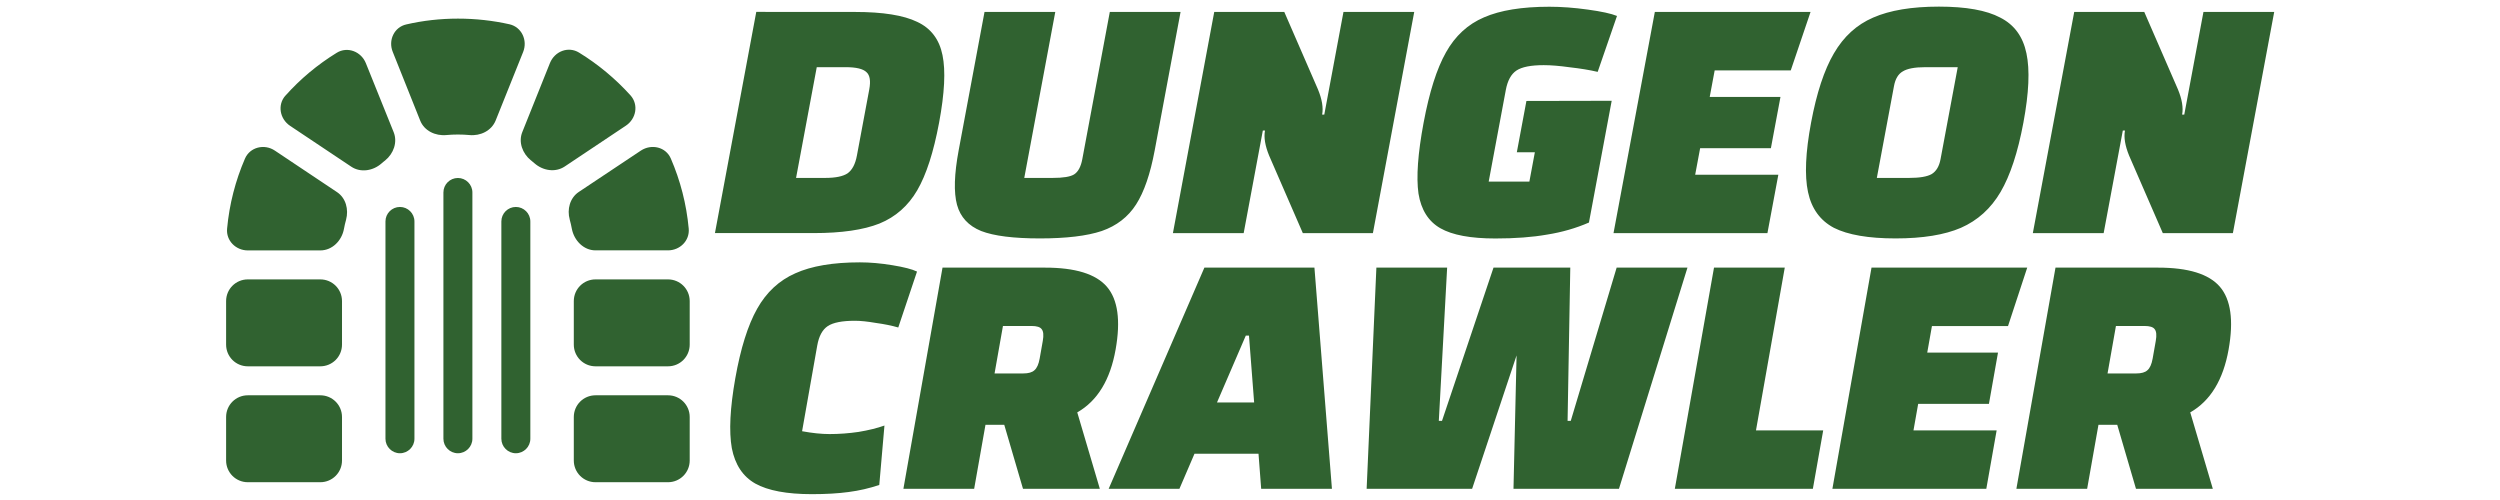 <?xml version="1.0" encoding="UTF-8" standalone="no"?>
<!-- Created with Inkscape (http://www.inkscape.org/) -->

<svg
   width="200mm"
   height="40mm"
   viewBox="0 0 200 40"
   version="1.1"
   id="svg1"
   inkscape:version="1.3.2 (091e20ef0f, 2023-11-25)"
   sodipodi:docname="auto-rpgdungeoncrawler.svg"
   xmlns:inkscape="http://www.inkscape.org/namespaces/inkscape"
   xmlns:sodipodi="http://sodipodi.sourceforge.net/DTD/sodipodi-0.dtd"
   xmlns="http://www.w3.org/2000/svg"
   xmlns:svg="http://www.w3.org/2000/svg">
  <sodipodi:namedview
     id="namedview1"
     pagecolor="#505050"
     bordercolor="#eeeeee"
     borderopacity="1"
     inkscape:showpageshadow="0"
     inkscape:pageopacity="0"
     inkscape:pagecheckerboard="0"
     inkscape:deskcolor="#505050"
     inkscape:document-units="mm"
     showgrid="true"
     inkscape:zoom="0.57074403"
     inkscape:cx="-487.95955"
     inkscape:cy="503.72844"
     inkscape:window-width="2560"
     inkscape:window-height="1440"
     inkscape:window-x="1920"
     inkscape:window-y="0"
     inkscape:window-maximized="1"
     inkscape:current-layer="layer1">
    <inkscape:grid
       id="grid1"
       units="mm"
       originx="-4.233"
       originy="-0.897"
       spacingx="1"
       spacingy="1"
       empcolor="#0099e5"
       empopacity="0.302"
       color="#0099e5"
       opacity="0.149"
       empspacing="5"
       dotted="false"
       gridanglex="30"
       gridanglez="30"
       visible="true" />
  </sodipodi:namedview>
  <defs
     id="defs1" />
  <g
     inkscape:label="Calque 1"
     inkscape:groupmode="layer"
     id="layer1"
     transform="translate(-15.805,-115.16)">
    <!--!Font Awesome Free 6.5.1 by @fontawesome - https://fontawesome.com License - https://fontawesome.com/license/free Copyright 2024 Fonticons, Inc.-->
    <g
       id="g1"
       transform="matrix(4.636,0,0,4.636,-39.374,-418.192)">
      <path
         d="m 21.064,117.812 c 0.02,0.017 0.042,0.034 0.061,0.051 0.145,0.128 0.359,0.164 0.522,0.056 l 1.056,-0.705 c 0.178,-0.119 0.222,-0.362 0.08,-0.522 -0.259,-0.286 -0.558,-0.536 -0.889,-0.739 -0.186,-0.114 -0.42,-0.022 -0.502,0.181 l -0.477,1.191 c -0.07,0.173 0.003,0.369 0.148,0.487 z m -0.134,-1.87 c 0.08,-0.2 -0.025,-0.428 -0.234,-0.477 -0.286,-0.064 -0.584,-0.098 -0.891,-0.098 -0.306,0 -0.605,0.034 -0.891,0.1 -0.211,0.047 -0.316,0.275 -0.234,0.475 l 0.473,1.184 c 0.07,0.177 0.263,0.269 0.453,0.25 0.066,-0.006 0.131,-0.009 0.198,-0.009 0.067,0 0.134,0.003 0.198,0.009 0.189,0.019 0.381,-0.073 0.453,-0.25 z m -4.102,0.753 c -0.142,0.159 -0.098,0.403 0.08,0.522 l 1.056,0.705 c 0.161,0.108 0.377,0.072 0.522,-0.056 0.02,-0.017 0.041,-0.036 0.062,-0.051 0.145,-0.117 0.217,-0.314 0.148,-0.487 l -0.48,-1.191 c -0.081,-0.202 -0.317,-0.294 -0.502,-0.181 -0.331,0.203 -0.63,0.453 -0.887,0.741 z m 4.906,2.142 c 0.014,0.051 0.027,0.103 0.036,0.156 0.039,0.203 0.203,0.373 0.409,0.373 h 1.25 c 0.208,0 0.377,-0.169 0.358,-0.375 -0.039,-0.425 -0.145,-0.831 -0.308,-1.208 -0.086,-0.202 -0.334,-0.259 -0.517,-0.139 l -1.072,0.714 c -0.153,0.102 -0.206,0.3 -0.156,0.477 z m -5.088,-1.192 c -0.181,-0.122 -0.431,-0.062 -0.517,0.139 -0.163,0.377 -0.269,0.783 -0.308,1.208 -0.019,0.206 0.15,0.375 0.358,0.375 h 1.25 c 0.208,0 0.372,-0.169 0.409,-0.373 0.009,-0.053 0.022,-0.105 0.036,-0.156 0.048,-0.178 -0.003,-0.375 -0.156,-0.477 z m 0.783,2.222 h -1.25 c -0.208,0 -0.375,0.167 -0.375,0.375 v 0.75 c 0,0.208 0.167,0.375 0.375,0.375 h 1.25 c 0.208,0 0.375,-0.167 0.375,-0.375 v -0.75 c 0,-0.208 -0.167,-0.375 -0.375,-0.375 z m 4.75,0 c -0.208,0 -0.375,0.167 -0.375,0.375 v 0.75 c 0,0.208 0.167,0.375 0.375,0.375 h 1.25 c 0.208,0 0.375,-0.167 0.375,-0.375 v -0.75 c 0,-0.208 -0.167,-0.375 -0.375,-0.375 z m -6,2 c -0.208,0 -0.375,0.167 -0.375,0.375 v 0.75 c 0,0.208 0.167,0.375 0.375,0.375 h 1.25 c 0.208,0 0.375,-0.167 0.375,-0.375 v -0.75 c 0,-0.208 -0.167,-0.375 -0.375,-0.375 z m 6,0 c -0.208,0 -0.375,0.167 -0.375,0.375 v 0.75 c 0,0.208 0.167,0.375 0.375,0.375 h 1.25 c 0.208,0 0.375,-0.167 0.375,-0.375 v -0.75 c 0,-0.208 -0.167,-0.375 -0.375,-0.375 z m -2.125,-3.5 c 0,-0.138 -0.113,-0.25 -0.25,-0.25 -0.138,0 -0.25,0.112 -0.25,0.25 v 4.25 c 0,0.138 0.113,0.25 0.25,0.25 0.138,0 0.25,-0.113 0.25,-0.25 z m -1,0.5 c 0,-0.138 -0.113,-0.25 -0.25,-0.25 -0.138,0 -0.25,0.112 -0.25,0.25 v 3.75 c 0,0.138 0.113,0.25 0.25,0.25 0.138,0 0.25,-0.113 0.25,-0.25 z m 2,0 c 0,-0.138 -0.113,-0.25 -0.25,-0.25 -0.138,0 -0.25,0.112 -0.25,0.25 v 3.75 c 0,0.138 0.113,0.25 0.25,0.25 0.138,0 0.25,-0.113 0.25,-0.25 z"
         id="path1"
         style="fill:#306230;stroke-width:0.016" />
      <g
         id="g2"
         transform="translate(0,6.786)">
        <path
           d="m 46.92,108.466 q 0.721,0 1.105,0.171 0.385,0.165 0.544,0.574 0.159,0.403 0.159,1.166 0,0.763 -0.159,1.166 -0.159,0.403 -0.544,0.574 -0.385,0.165 -1.105,0.165 h -1.704 v -3.817 z m -0.482,2.864 h 0.501 q 0.269,0 0.373,-0.079 0.104,-0.086 0.104,-0.305 v -1.142 q 0,-0.22 -0.104,-0.299 -0.104,-0.086 -0.373,-0.086 H 46.438 Z m 4.403,1.044 q -0.684,0 -1.038,-0.128 -0.354,-0.134 -0.501,-0.452 -0.147,-0.324 -0.147,-0.94 v -2.388 h 1.221 v 2.864 h 0.489 q 0.275,0 0.36,-0.061 0.092,-0.067 0.092,-0.263 v -2.54 h 1.221 v 2.388 q 0,0.611 -0.147,0.934 -0.147,0.324 -0.507,0.458 -0.36,0.128 -1.044,0.128 z m 2.278,-3.908 h 1.209 l 0.831,1.337 q 0.153,0.256 0.153,0.434 h 0.037 v -1.771 h 1.221 v 3.817 h -1.209 l -0.831,-1.337 q -0.153,-0.256 -0.153,-0.434 h -0.037 v 1.771 h -1.221 z m 7.145,1.533 v 2.101 q -0.311,0.147 -0.684,0.208 -0.366,0.067 -0.879,0.067 -0.641,0 -0.983,-0.177 -0.342,-0.177 -0.489,-0.598 -0.14,-0.427 -0.14,-1.221 0,-0.794 0.159,-1.215 0.159,-0.427 0.544,-0.605 0.385,-0.183 1.093,-0.183 0.311,0 0.672,0.049 0.366,0.049 0.525,0.11 l -0.153,0.965 q -0.22,-0.049 -0.495,-0.079 -0.269,-0.037 -0.458,-0.037 -0.33,0 -0.452,0.092 -0.122,0.092 -0.122,0.336 v 1.582 h 0.702 v -0.507 h -0.311 v -0.885 z m 1.679,1.276 h 1.435 v 1.008 h -2.656 v -3.817 h 2.687 l -0.153,1.008 h -1.313 v 0.458 h 1.221 v 0.885 h -1.221 z m 1.832,-0.898 q 0,-0.769 0.171,-1.197 0.171,-0.434 0.562,-0.617 0.397,-0.189 1.099,-0.189 0.702,0 1.093,0.189 0.397,0.183 0.568,0.617 0.171,0.427 0.171,1.197 0,0.769 -0.171,1.197 -0.171,0.427 -0.568,0.617 -0.391,0.183 -1.093,0.183 -0.702,0 -1.099,-0.183 -0.391,-0.189 -0.562,-0.617 -0.171,-0.427 -0.171,-1.197 z m 1.869,0.953 q 0.275,0 0.379,-0.067 0.104,-0.073 0.104,-0.256 v -1.588 h -0.562 q -0.269,0 -0.373,0.073 -0.104,0.067 -0.104,0.25 v 1.588 z m 2.315,-2.864 h 1.209 l 0.831,1.337 q 0.153,0.256 0.153,0.434 h 0.037 v -1.771 h 1.221 v 3.817 h -1.209 l -0.831,-1.337 q -0.153,-0.256 -0.153,-0.434 h -0.037 v 1.771 H 67.958 Z"
           id="text1"
           style="font-weight:800;font-size:6.107px;font-family:Changa;-inkscape-font-specification:'Changa, Ultra-Bold';fill:#306230;stroke-width:0.112"
           transform="skewX(-10.582)"
           aria-label="DUNGEON" />
        <path
           d="m 47.703,116.628 q -0.238,0.086 -0.507,0.122 -0.263,0.037 -0.629,0.037 -0.647,0 -1.008,-0.183 -0.354,-0.183 -0.513,-0.611 -0.153,-0.434 -0.153,-1.203 0,-0.776 0.165,-1.203 0.165,-0.427 0.55,-0.611 0.385,-0.189 1.081,-0.189 0.263,0 0.568,0.049 0.311,0.049 0.446,0.11 l -0.153,0.965 q -0.177,-0.049 -0.403,-0.079 -0.22,-0.037 -0.366,-0.037 -0.33,0 -0.452,0.092 -0.122,0.092 -0.122,0.336 v 1.478 q 0.275,0.049 0.482,0.049 0.25,0 0.495,-0.037 0.25,-0.043 0.427,-0.11 z m 2.492,0.067 -0.519,-1.105 h -0.324 v 1.105 h -1.221 v -3.817 h 1.771 q 0.782,0 1.124,0.33 0.342,0.33 0.342,1.081 0,0.788 -0.47,1.087 l 0.623,1.319 z m -0.843,-1.991 h 0.495 q 0.134,0 0.183,-0.055 0.055,-0.055 0.055,-0.202 v -0.305 q 0,-0.147 -0.055,-0.202 -0.049,-0.055 -0.183,-0.055 h -0.495 z m 4.8,1.386 h -1.105 l -0.153,0.605 h -1.221 l 0.977,-3.817 h 1.899 l 0.977,3.817 h -1.221 z m -0.232,-0.885 -0.293,-1.154 h -0.055 l -0.293,1.154 z m 7.066,-2.327 -0.507,3.817 h -1.82 l -0.354,-2.302 -0.36,2.302 h -1.82 l -0.507,-3.817 h 1.221 l 0.324,2.644 h 0.055 l 0.421,-2.644 h 1.325 l 0.421,2.644 h 0.055 l 0.324,-2.644 z m 0.458,0 h 1.221 v 2.809 h 1.16 v 1.008 h -2.382 z m 3.939,2.809 h 1.435 v 1.008 h -2.656 v -3.817 h 2.687 l -0.153,1.008 H 65.383 v 0.458 h 1.221 v 0.885 H 65.383 Z m 4.018,1.008 -0.519,-1.105 h -0.324 v 1.105 h -1.221 v -3.817 h 1.771 q 0.782,0 1.124,0.33 0.342,0.33 0.342,1.081 0,0.788 -0.47,1.087 l 0.623,1.319 z m -0.843,-1.991 h 0.495 q 0.134,0 0.183,-0.055 0.055,-0.055 0.055,-0.202 v -0.305 q 0,-0.147 -0.055,-0.202 -0.049,-0.055 -0.183,-0.055 h -0.495 z"
           id="text2"
           style="font-weight:800;font-size:6.107px;font-family:Changa;-inkscape-font-specification:'Changa, Ultra-Bold';fill:#306230;stroke-width:0.112"
           transform="skewX(-10.03)"
           aria-label="CRAWLER" />
      </g>
    </g>
  </g>
</svg>
